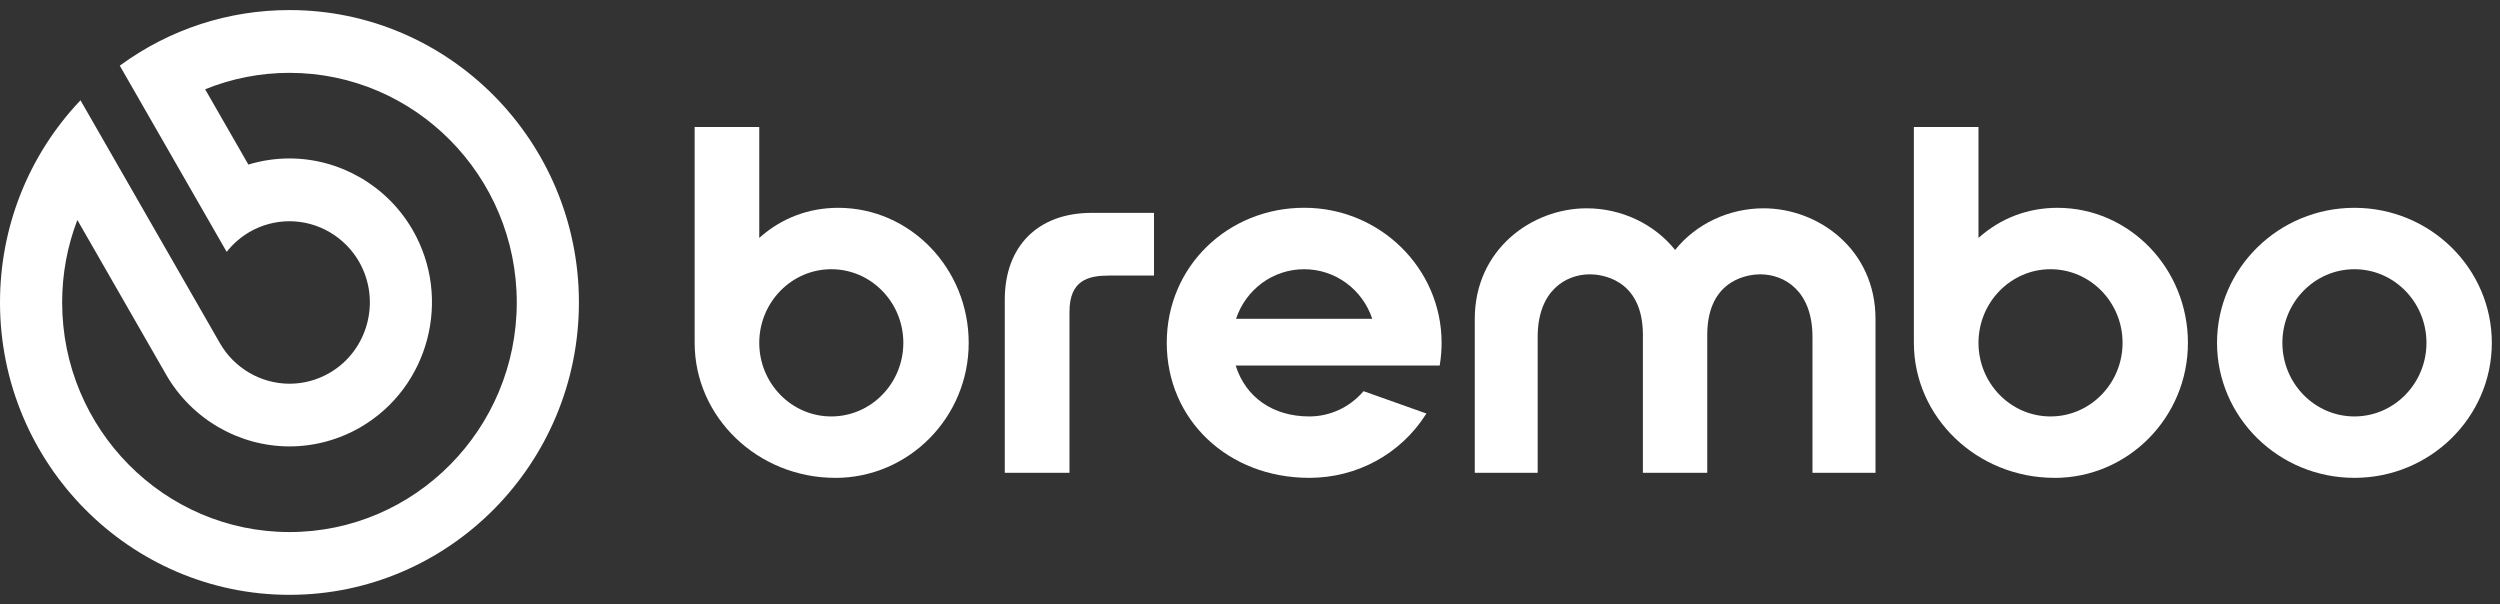 <svg width="269" height="65" viewBox="0 0 269 65" fill="none" xmlns="http://www.w3.org/2000/svg">
<rect x="0" y="0" width="269" height="65" fill="#333333" stroke="none"/>
<g clip-path="url(#clip0_1_326)">
<path d="M31.148 64.004C13.971 64.004 0 49.887 0 32.541C0 24.453 3.041 16.767 8.56 10.896L8.66 10.79L23.666 36.931C25.208 39.616 28.079 41.288 31.157 41.288C32.671 41.288 34.17 40.882 35.49 40.108C39.614 37.691 41.023 32.331 38.635 28.16C37.093 25.476 34.222 23.804 31.143 23.804C29.63 23.804 28.131 24.21 26.811 24.983C25.936 25.5 25.151 26.168 24.489 26.98L24.39 27.1L12.888 7.064L12.968 7.007C18.289 3.133 24.579 1.083 31.148 1.083C48.321 1.083 62.291 15.195 62.291 32.541C62.291 49.887 48.321 64.004 31.148 64.004ZM8.324 23.67C7.236 26.508 6.687 29.488 6.687 32.541C6.687 46.166 17.66 57.249 31.148 57.249C44.636 57.249 55.604 46.166 55.604 32.541C55.604 18.916 44.632 7.838 31.148 7.838C28.022 7.838 24.971 8.435 22.072 9.606L26.726 17.708C28.154 17.273 29.639 17.049 31.139 17.049C36.592 17.049 41.68 20.006 44.414 24.764C48.656 32.149 46.159 41.651 38.838 45.941C36.502 47.307 33.844 48.033 31.157 48.033C25.7 48.033 20.611 45.076 17.877 40.314L8.324 23.67Z" fill="white"/>
<path d="M253.336 51.416C245.183 51.416 238.552 44.9 238.552 36.888C238.552 28.877 245.187 22.361 253.336 22.361C261.485 22.361 268.12 28.877 268.12 36.888C268.12 44.9 261.485 51.416 253.336 51.416ZM253.336 28.968C249.061 28.968 245.585 32.522 245.585 36.888C245.585 41.255 249.061 44.809 253.336 44.809C257.611 44.809 261.088 41.255 261.088 36.888C261.088 32.522 257.611 28.968 253.336 28.968Z" fill="white"/>
<path d="M140.875 51.416C132.135 51.416 125.543 45.172 125.543 36.889C125.543 28.605 132.178 22.356 140.331 22.356C148.485 22.356 155.116 28.877 155.116 36.889C155.116 37.696 155.049 38.484 154.926 39.239L154.912 39.33H132.958C134.032 42.764 136.983 44.809 140.88 44.809C143.093 44.809 145.203 43.839 146.673 42.143L146.721 42.091L153.479 44.494L153.408 44.608C150.684 48.87 146.002 51.416 140.885 51.416H140.875ZM147.657 34.304C146.583 31.108 143.656 28.968 140.326 28.968C136.997 28.968 134.069 31.108 132.996 34.304H147.653H147.657Z" fill="white"/>
<path d="M89.873 51.416C81.53 51.416 74.744 44.895 74.744 36.884V13.666H81.696V25.6C84.061 23.479 86.997 22.361 90.195 22.361C97.937 22.361 104.231 28.877 104.231 36.893C104.231 44.909 97.79 51.421 89.873 51.421V51.416ZM89.448 28.968C85.182 28.968 81.701 32.517 81.696 36.884C81.696 41.26 85.172 44.809 89.448 44.809C93.723 44.809 97.199 41.255 97.199 36.888C97.199 32.522 93.723 28.968 89.448 28.968Z" fill="white"/>
<path d="M221.063 51.416C212.72 51.416 205.933 44.895 205.933 36.884V13.666H212.885V25.6C215.255 23.479 218.187 22.361 221.384 22.361C229.126 22.361 235.421 28.877 235.421 36.893C235.421 44.909 228.98 51.421 221.063 51.421V51.416ZM220.637 28.968C216.371 28.968 212.89 32.517 212.885 36.884C212.885 41.26 216.361 44.809 220.637 44.809C224.912 44.809 228.388 41.255 228.388 36.888C228.388 32.522 224.912 28.968 220.637 28.968Z" fill="white"/>
<path d="M108.114 50.876V32.24C108.114 26.484 111.694 22.905 117.451 22.905H124.171V29.651H119.352C117.129 29.651 115.076 30.124 115.076 33.549V50.876H108.11H108.114Z" fill="white"/>
<path d="M195.022 50.876V36.248C195.022 31.28 191.991 29.517 189.399 29.517C188.448 29.517 183.7 29.833 183.7 36.038V50.876H176.776V36.038C176.776 29.833 172.028 29.517 171.077 29.517C168.481 29.517 165.454 31.28 165.454 36.248V50.876H158.686V34.309C158.686 26.861 164.806 22.414 170.723 22.414C174.45 22.414 177.996 24.086 180.243 26.895C182.485 24.086 186.036 22.414 189.763 22.414C195.68 22.414 201.804 26.866 201.804 34.309V50.876H195.032H195.022Z" fill="white"/>
</g>
<defs>
<clipPath id="clip0_1_326">
<rect width="268.125" height="65" fill="white"/>
</clipPath>
</defs>
</svg>
